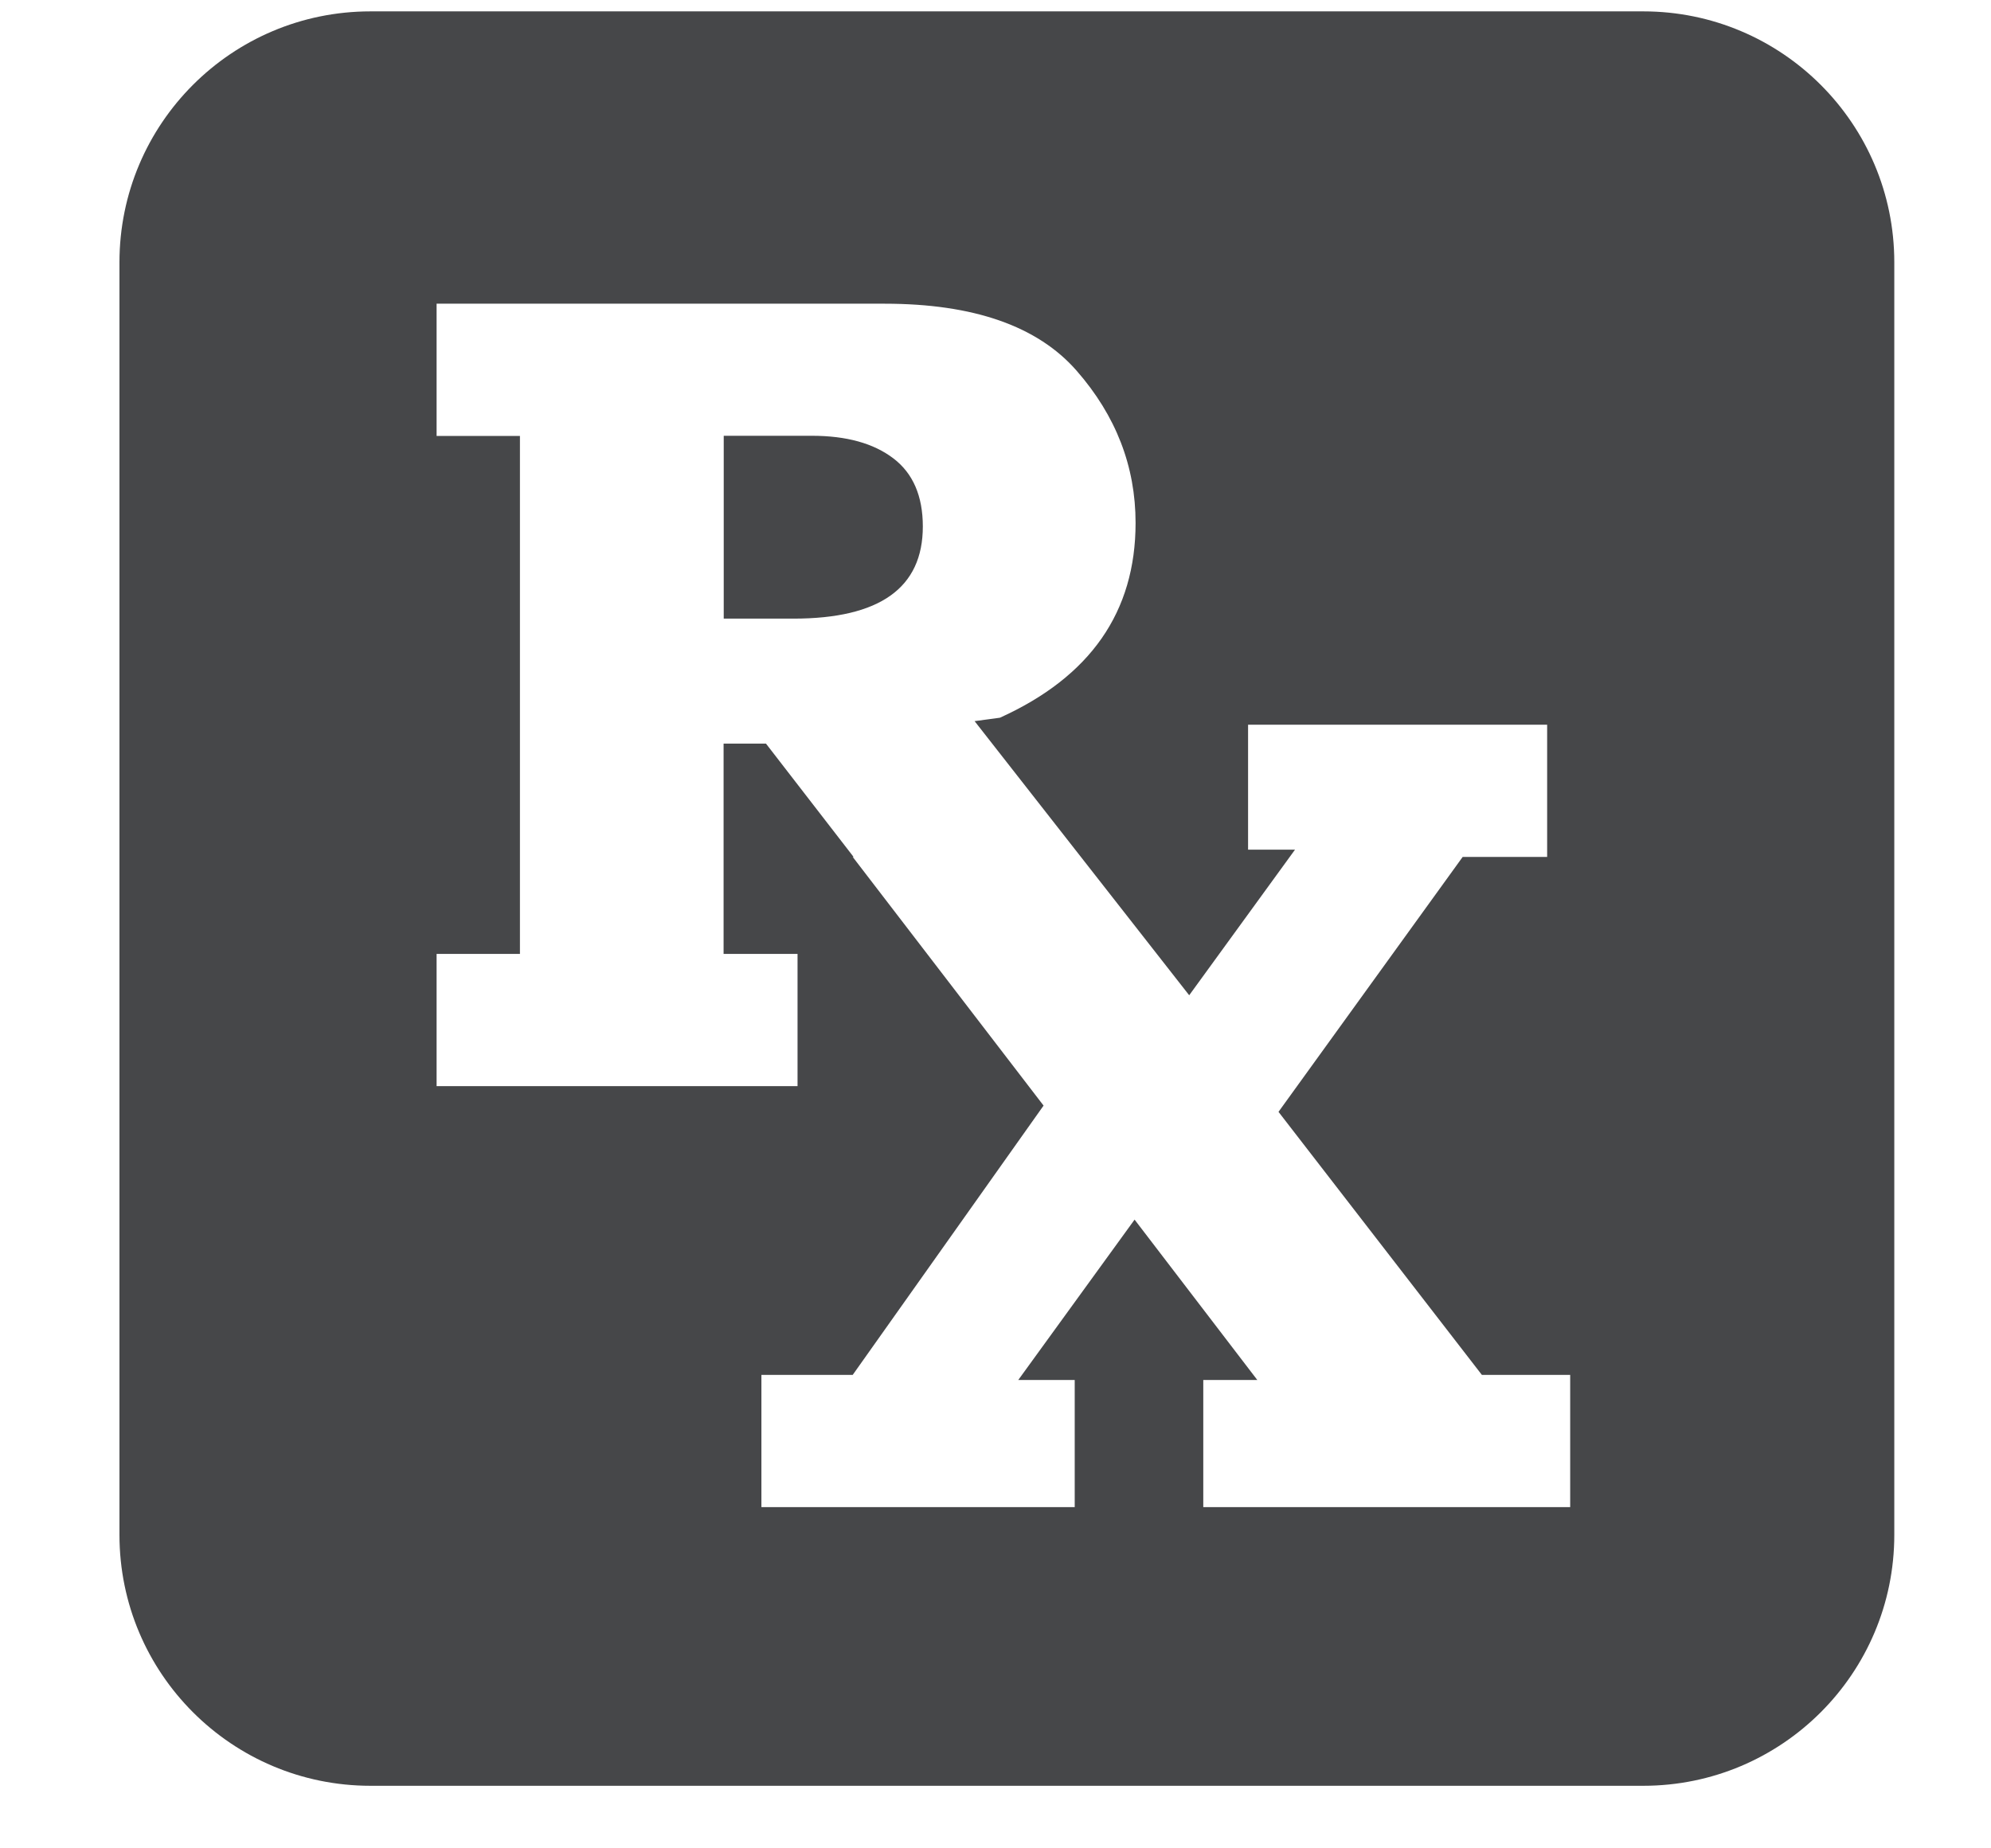 <?xml version="1.0" ?>
<svg xmlns="http://www.w3.org/2000/svg" width="14" height="13" viewBox="0 0 14 13">
  <path d="M0.84,10.795v-8.95C0.84,0.87 1.63,0.08 2.605,0.08h8.95c0.974,0 1.765,0.79 1.765,1.765v8.95c0,0.974 -0.79,1.765 -1.765,1.765h-8.95c-0.974,0 -1.765,-0.79 -1.765,-1.765zM7.557,10.6v-0.894L7.16,9.706l0.818,-1.128 0.863,1.128h-0.38v0.894h2.58v-0.93h-0.621L8.99,7.82l1.295,-1.793h0.594v-0.93L8.776,5.097v0.879h0.33L8.362,7 6.853,5.072l0.178,-0.024c0.636,-0.288 0.954,-0.744 0.954,-1.37 0,-0.398 -0.138,-0.754 -0.414,-1.07 -0.275,-0.315 -0.726,-0.472 -1.351,-0.472L3.07,2.136v0.93h0.586v3.643L3.07,6.709v0.93h2.538v-0.93h-0.52L5.088,5.23h0.298l0.616,0.797h-0.006l1.342,1.749L5.996,9.67h-0.642v0.93h2.203zM5.089,4.351L5.089,3.065h0.62c0.243,0 0.434,0.053 0.573,0.159 0.138,0.105 0.207,0.265 0.207,0.479 0,0.432 -0.303,0.648 -0.91,0.648h-0.49z" fill="#464749"/>
</svg>
